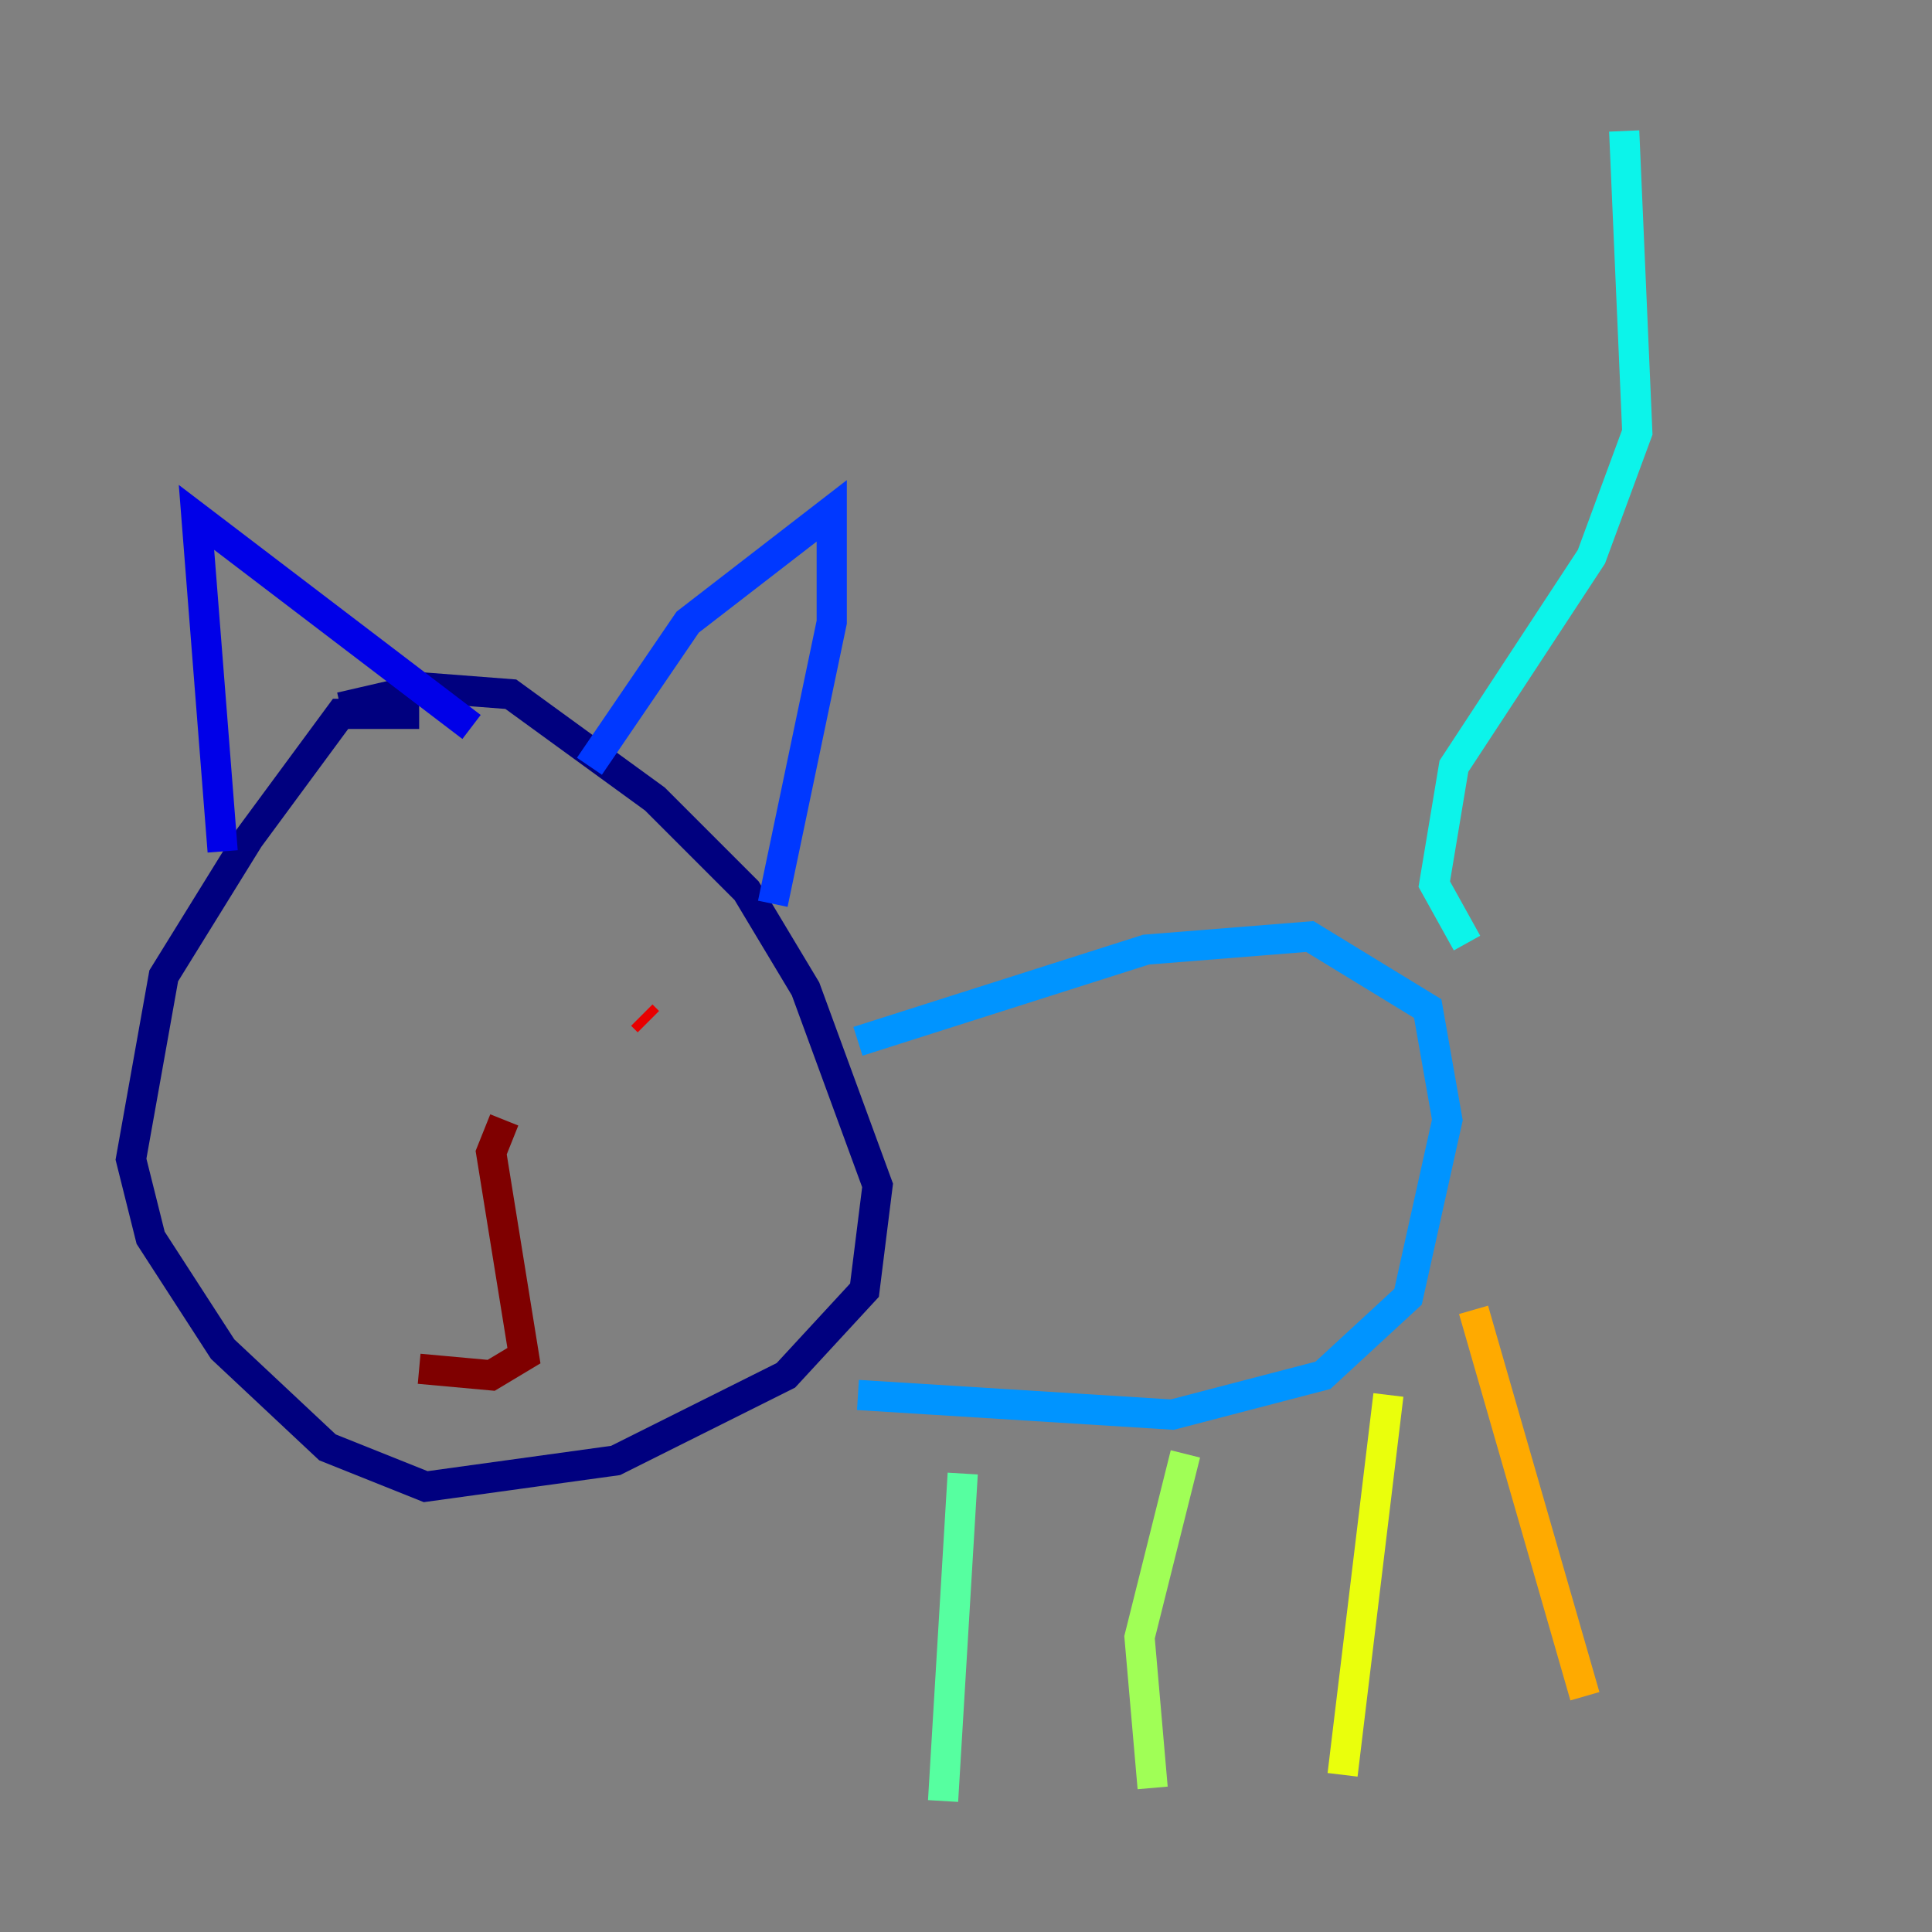 <?xml version="1.0" encoding="utf-8" ?>
<svg baseProfile="tiny" height="128" version="1.2" viewBox="0,0,128,128" width="128" xmlns="http://www.w3.org/2000/svg" xmlns:ev="http://www.w3.org/2001/xml-events" xmlns:xlink="http://www.w3.org/1999/xlink"><rect x="0" y="0" width="128" height="128" fill="#808080" stroke="none"/><defs /><polyline fill="none" points="27.77,47.295 22.563,47.295 16.488,55.539 10.848,64.651 8.678,76.8 9.98,82.007 14.752,89.383 21.695,95.891 28.203,98.495 40.786,96.759 52.068,91.119 57.275,85.478 58.142,78.536 53.37,65.519 49.464,59.01 43.39,52.936 33.844,45.993 28.203,45.559 22.563,46.861" stroke="#00007f" stroke-width="2" /><polyline fill="none" points="14.752,56.407 13.017,34.278 31.241,48.163" stroke="#0000e8" stroke-width="2" /><polyline fill="none" points="39.051,50.766 45.559,41.22 55.105,33.844 55.105,41.22 51.2,59.878" stroke="#0038ff" stroke-width="2" /><polyline fill="none" points="56.841,68.99 75.932,62.915 86.78,62.047 94.59,66.82 95.891,74.197 93.288,85.912 87.647,91.119 77.668,93.722 56.841,92.42" stroke="#0094ff" stroke-width="2" /><polyline fill="none" points="97.193,62.481 95.024,58.576 96.325,50.766 105.437,36.881 108.475,28.637 107.607,8.678" stroke="#0cf4ea" stroke-width="2" /><polyline fill="none" points="63.783,97.627 62.481,119.322" stroke="#56ffa0" stroke-width="2" /><polyline fill="none" points="78.536,96.325 75.498,108.475 76.366,118.454" stroke="#a0ff56" stroke-width="2" /><polyline fill="none" points="91.986,92.42 88.949,117.586" stroke="#eaff0c" stroke-width="2" /><polyline fill="none" points="97.627,86.78 105.003,112.38" stroke="#ffaa00" stroke-width="2" /><polyline fill="none" points="24.732,65.519 24.732,65.519" stroke="#ff5500" stroke-width="2" /><polyline fill="none" points="42.956,67.688 42.522,67.254" stroke="#e80000" stroke-width="2" /><polyline fill="none" points="33.41,74.197 32.542,76.366 34.712,89.817 32.542,91.119 27.77,90.685" stroke="#7f0000" stroke-width="2" /></svg>
